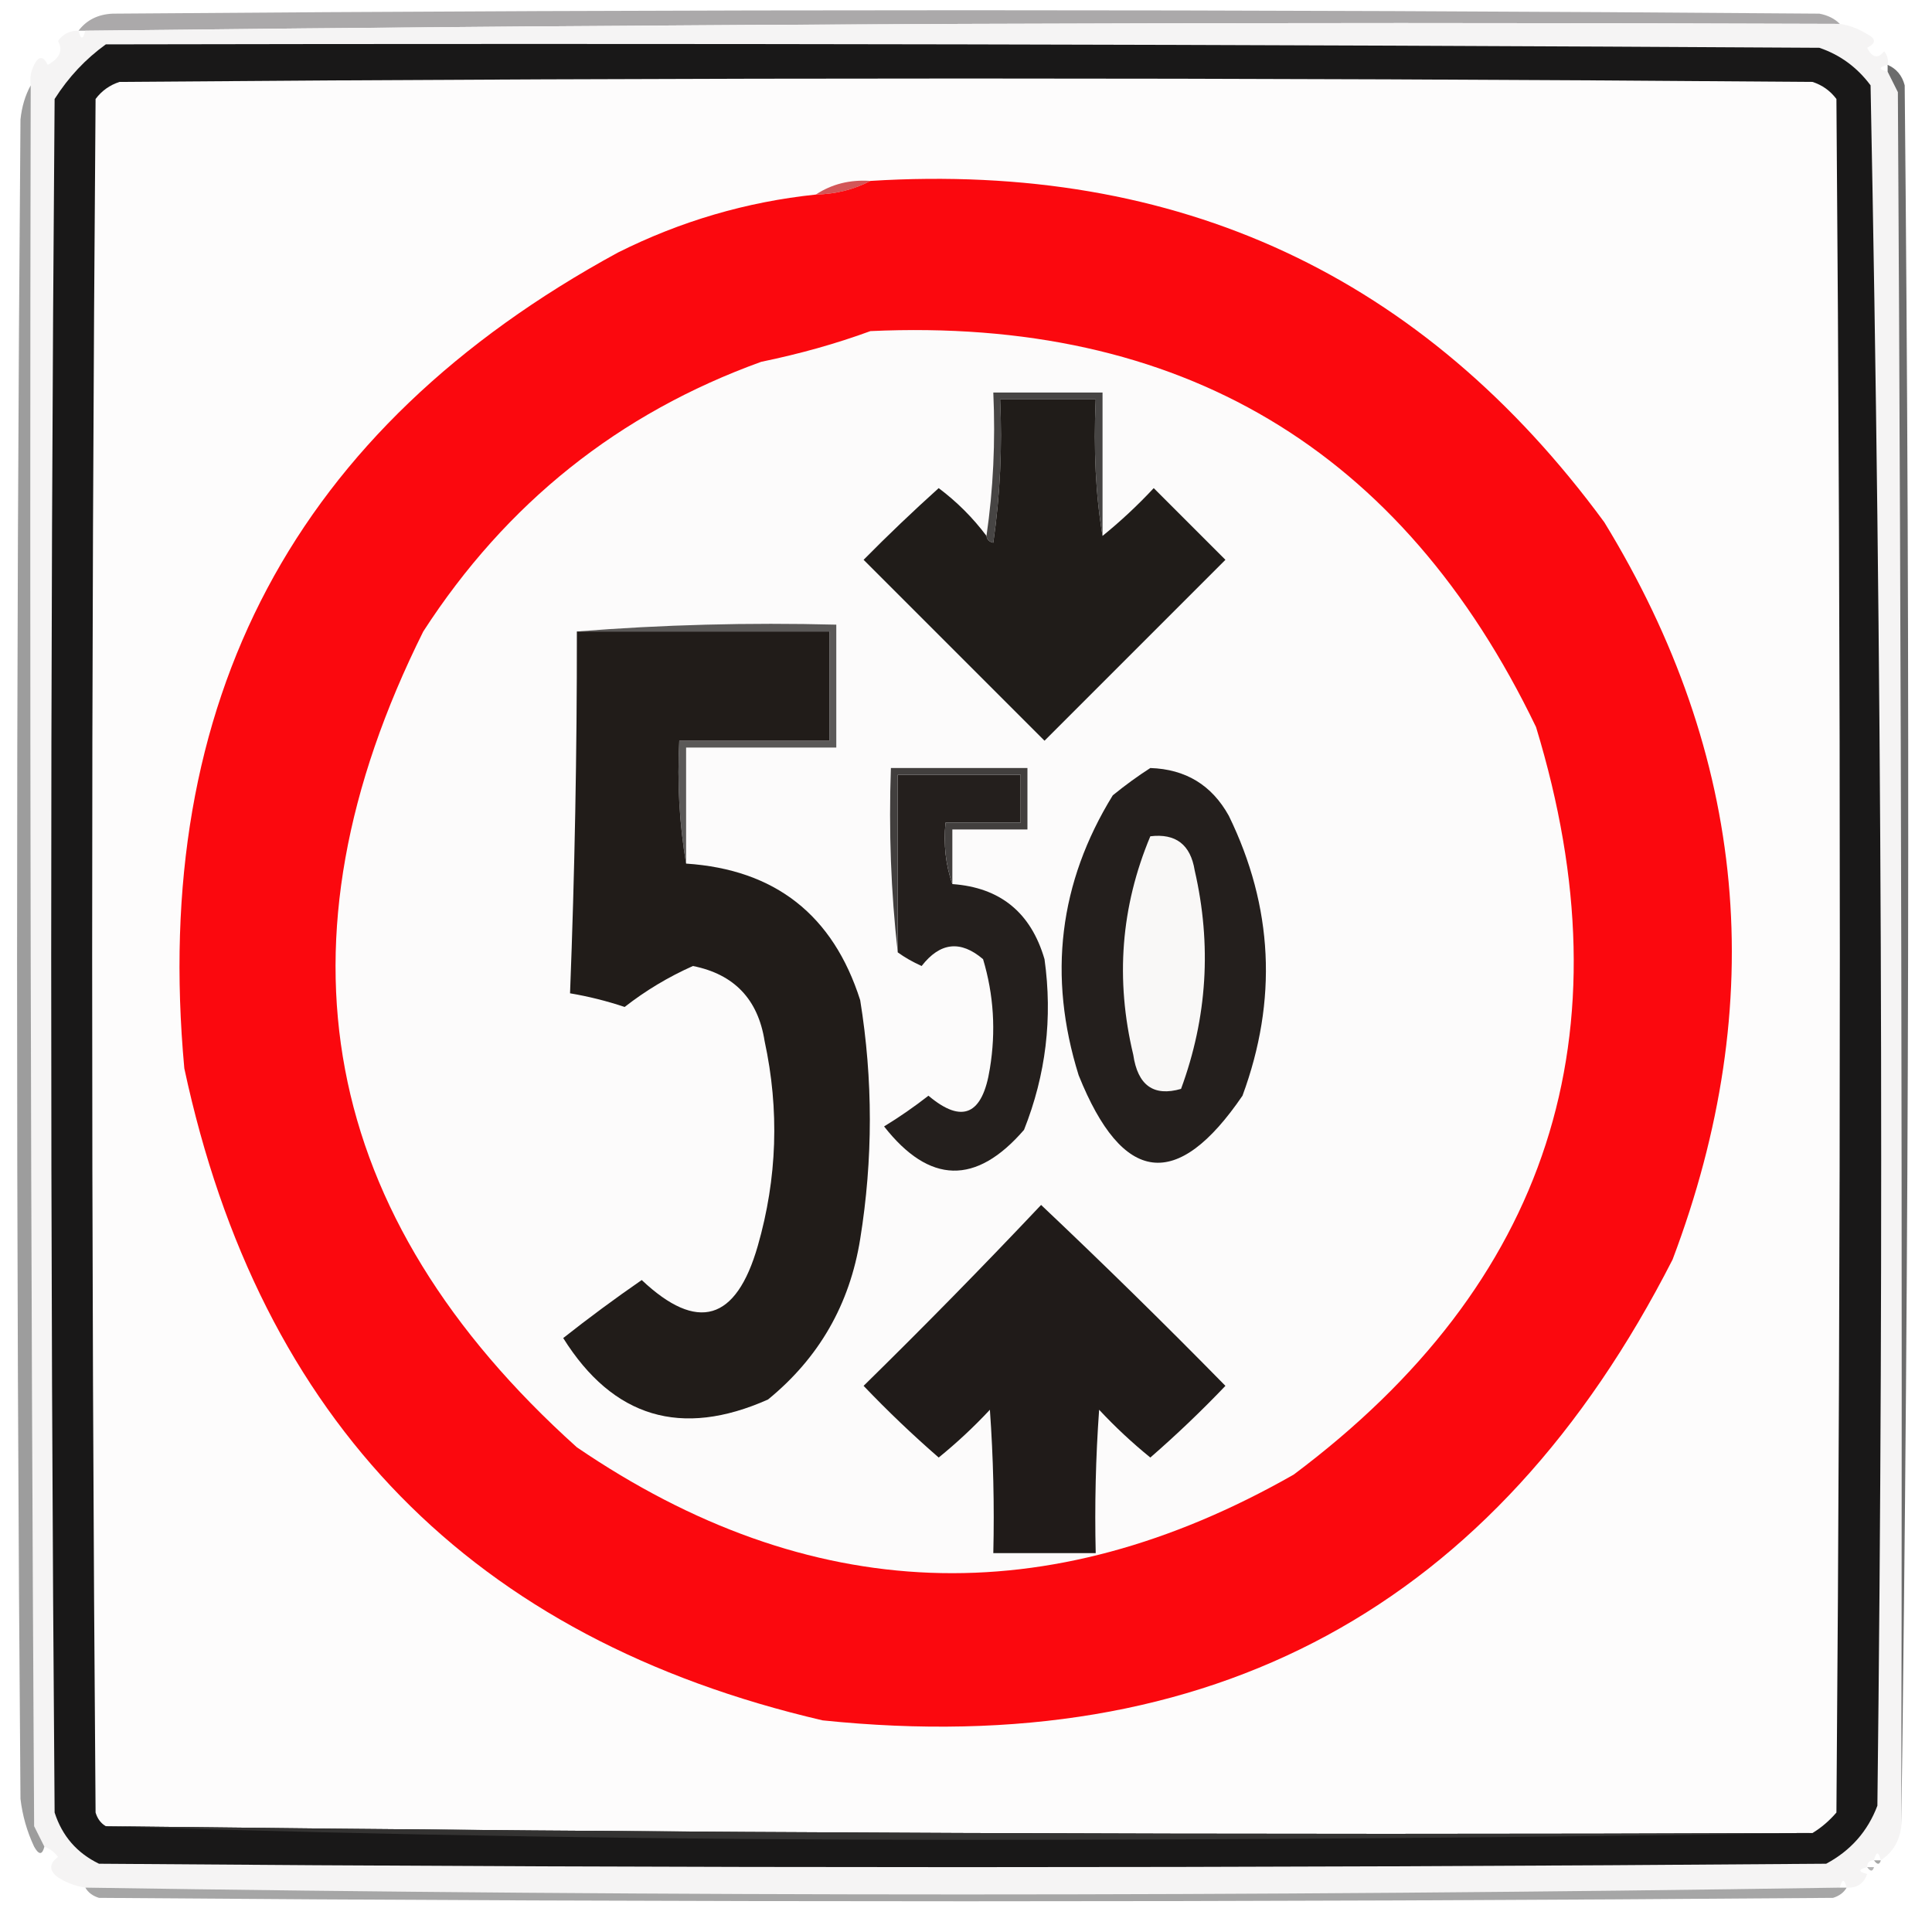<?xml version="1.0" encoding="UTF-8"?>
<!DOCTYPE svg PUBLIC "-//W3C//DTD SVG 1.1//EN" "http://www.w3.org/Graphics/SVG/1.1/DTD/svg11.dtd">
<svg xmlns="http://www.w3.org/2000/svg" version="1.1" width="283px" height="283px" style="shape-rendering:geometricPrecision; text-rendering:geometricPrecision; image-rendering:optimizeQuality; fill-rule:evenodd; clip-rule:evenodd" xmlns:xlink="http://www.w3.org/1999/xlink">
<g><path style="opacity:1" fill="#aba9aa" d="M 269.5,3.5 C 183.763,3.17 98.096,3.503 12.5,4.5C 12.167,4.5 11.833,4.5 11.5,4.5C 12.681,2.933 14.347,2.099 16.5,2C 99.833,1.333 183.167,1.333 266.5,2C 267.737,2.232 268.737,2.732 269.5,3.5 Z"/></g>
<g><path style="opacity:1" fill="#f5f4f4" d="M 269.5,3.5 C 270.922,3.709 272.255,4.209 273.5,5C 274.833,5.667 274.833,6.333 273.5,7C 274.253,8.487 275.086,8.654 276,7.5C 276.464,8.094 276.631,8.761 276.5,9.5C 275.167,9.833 275.167,10.167 276.5,10.5C 276.987,11.473 277.487,12.473 278,13.5C 278.5,98.166 278.667,182.833 278.5,267.5C 278.25,269.674 277.25,271.341 275.5,272.5C 275.167,271.167 274.833,271.167 274.5,272.5C 273.833,272.5 273.5,272.833 273.5,273.5C 272.167,273.833 272.167,274.167 273.5,274.5C 273.027,275.906 272.027,276.573 270.5,276.5C 270.167,275.167 269.833,275.167 269.5,276.5C 183.846,277.831 98.179,277.831 12.5,276.5C 11.078,276.291 9.745,275.791 8.5,275C 7.167,274 7.167,273 8.5,272C 7.956,271.283 7.289,270.783 6.5,270.5C 6.013,269.527 5.513,268.527 5,267.5C 4.5,182.501 4.333,97.501 4.5,12.5C 4.351,11.448 4.517,10.448 5,9.5C 5.667,8.167 6.333,8.167 7,9.5C 8.758,8.531 9.258,7.364 8.5,6C 9.244,4.961 10.244,4.461 11.5,4.5C 11.833,5.833 12.167,5.833 12.5,4.5C 98.096,3.503 183.763,3.17 269.5,3.5 Z"/></g>
<g><path style="opacity:1" fill="#191818" d="M 15.5,6.5 C 99.167,6.333 182.834,6.5 266.5,7C 269.539,8.031 272.039,9.865 274,12.5C 275.661,96.419 275.994,180.419 275,264.5C 273.585,268.251 271.085,271.084 267.5,273C 183.167,273.667 98.833,273.667 14.5,273C 11.272,271.437 9.105,268.937 8,265.5C 7.333,181.833 7.333,98.167 8,14.5C 10.028,11.308 12.528,8.641 15.5,6.5 Z"/></g>
<g><path style="opacity:1" fill="#fdfcfc" d="M 265.5,268.5 C 182.096,268.83 98.763,268.497 15.5,267.5C 14.778,267.082 14.278,266.416 14,265.5C 13.333,181.833 13.333,98.167 14,14.5C 14.902,13.299 16.069,12.465 17.5,12C 100.167,11.333 182.833,11.333 265.5,12C 266.931,12.465 268.097,13.299 269,14.5C 269.667,98.167 269.667,181.833 269,265.5C 267.961,266.71 266.794,267.71 265.5,268.5 Z"/></g>
<g><path style="opacity:1" fill="#9d9d9d" d="M 4.5,12.5 C 4.333,97.501 4.5,182.501 5,267.5C 5.513,268.527 6.013,269.527 6.5,270.5C 6.19,271.738 5.69,271.738 5,270.5C 3.956,268.285 3.29,265.952 3,263.5C 2.333,181.5 2.333,99.5 3,17.5C 3.198,15.618 3.698,13.952 4.5,12.5 Z"/></g>
<g><path style="opacity:1" fill="#6c6c6c" d="M 276.5,9.5 C 277.79,10.058 278.623,11.058 279,12.5C 279.832,97.668 279.666,182.668 278.5,267.5C 278.667,182.833 278.5,98.166 278,13.5C 277.487,12.473 276.987,11.473 276.5,10.5C 276.5,10.167 276.5,9.833 276.5,9.5 Z"/></g>
<g><path style="opacity:1" fill="#d35658" d="M 127.5,26.5 C 125.095,27.768 122.428,28.435 119.5,28.5C 121.838,26.96 124.505,26.294 127.5,26.5 Z"/></g>
<g><path style="opacity:1" fill="#fb080e" d="M 127.5,26.5 C 172.641,23.69 208.474,40.357 235,76.5C 255.944,110.745 259.277,146.745 245,184.5C 219.029,235.406 177.529,257.906 120.5,252C 69.24,240.071 38.073,208.238 27,156.5C 22.035,102.589 43.202,62.755 90.5,37C 99.695,32.393 109.362,29.56 119.5,28.5C 122.428,28.435 125.095,27.768 127.5,26.5 Z"/></g>
<g><path style="opacity:1" fill="#fcfbfb" d="M 127.5,48.5 C 172.884,46.419 205.384,65.753 225,106.5C 238.716,151.51 226.883,188.01 189.5,216C 153.504,236.507 118.504,235.173 84.5,212C 46.726,178.04 39.226,138.206 62,92.5C 74.154,73.699 90.654,60.532 111.5,53C 117.185,51.827 122.518,50.327 127.5,48.5 Z"/></g>
<g><path style="opacity:1" fill="#201b19" d="M 152.5,176.5 C 161.632,185.131 170.632,193.964 179.5,203C 175.985,206.682 172.318,210.182 168.5,213.5C 165.849,211.35 163.349,209.017 161,206.5C 160.5,213.492 160.334,220.492 160.5,227.5C 155.5,227.5 150.5,227.5 145.5,227.5C 145.666,220.492 145.5,213.492 145,206.5C 142.651,209.017 140.151,211.35 137.5,213.5C 133.682,210.182 130.015,206.682 126.5,203C 135.369,194.298 144.036,185.465 152.5,176.5 Z"/></g>
<g><path style="opacity:1" fill="#241f1d" d="M 168.5,112.5 C 173.673,112.668 177.506,115.002 180,119.5C 186.499,132.836 187.166,146.502 182,160.5C 172.428,174.528 164.428,173.528 158,157.5C 153.458,142.953 155.125,129.287 163,116.5C 164.812,115.023 166.645,113.69 168.5,112.5 Z"/></g>
<g><path style="opacity:1" fill="#241f1d" d="M 139.5,129.5 C 146.506,129.999 151.006,133.665 153,140.5C 154.204,149.107 153.204,157.441 150,165.5C 142.971,173.631 136.138,173.464 129.5,165C 131.754,163.623 133.92,162.123 136,160.5C 140.936,164.661 143.936,163.328 145,156.5C 145.896,151.051 145.563,145.718 144,140.5C 140.706,137.689 137.706,138.022 135,141.5C 133.698,140.915 132.531,140.249 131.5,139.5C 131.5,130.833 131.5,122.167 131.5,113.5C 137.5,113.5 143.5,113.5 149.5,113.5C 149.5,115.833 149.5,118.167 149.5,120.5C 145.833,120.5 142.167,120.5 138.5,120.5C 138.19,123.713 138.523,126.713 139.5,129.5 Z"/></g>
<g><path style="opacity:1" fill="#f9f8f7" d="M 168.5,122.5 C 172.224,122.05 174.391,123.717 175,127.5C 177.506,138.405 176.839,149.072 173,159.5C 168.989,160.66 166.656,158.993 166,154.5C 163.355,143.466 164.188,132.799 168.5,122.5 Z"/></g>
<g><path style="opacity:1" fill="#423f3e" d="M 139.5,129.5 C 138.523,126.713 138.19,123.713 138.5,120.5C 142.167,120.5 145.833,120.5 149.5,120.5C 149.5,118.167 149.5,115.833 149.5,113.5C 143.5,113.5 137.5,113.5 131.5,113.5C 131.5,122.167 131.5,130.833 131.5,139.5C 130.507,130.682 130.173,121.682 130.5,112.5C 137.167,112.5 143.833,112.5 150.5,112.5C 150.5,115.5 150.5,118.5 150.5,121.5C 146.833,121.5 143.167,121.5 139.5,121.5C 139.5,124.167 139.5,126.833 139.5,129.5 Z"/></g>
<g><path style="opacity:1" fill="#5b5958" d="M 84.5,92.5 C 96.989,91.505 109.656,91.171 122.5,91.5C 122.5,97.5 122.5,103.5 122.5,109.5C 115.167,109.5 107.833,109.5 100.5,109.5C 100.5,115.167 100.5,120.833 100.5,126.5C 99.51,120.69 99.177,114.69 99.5,108.5C 106.833,108.5 114.167,108.5 121.5,108.5C 121.5,103.167 121.5,97.833 121.5,92.5C 109.167,92.5 96.833,92.5 84.5,92.5 Z"/></g>
<g><path style="opacity:1" fill="#211c19" d="M 84.5,92.5 C 96.833,92.5 109.167,92.5 121.5,92.5C 121.5,97.833 121.5,103.167 121.5,108.5C 114.167,108.5 106.833,108.5 99.5,108.5C 99.177,114.69 99.51,120.69 100.5,126.5C 113.529,127.36 122.029,134.026 126,146.5C 127.886,158.145 127.886,169.812 126,181.5C 124.466,191.071 119.966,198.904 112.5,205C 99.799,210.653 89.799,207.653 82.5,196C 86.244,193.045 90.078,190.211 94,187.5C 102.166,195.192 107.833,193.525 111,182.5C 113.847,172.581 114.181,162.581 112,152.5C 111.036,146.37 107.536,142.703 101.5,141.5C 97.905,143.102 94.571,145.102 91.5,147.5C 88.87,146.622 86.204,145.955 83.5,145.5C 84.185,127.842 84.518,110.175 84.5,92.5 Z"/></g>
<g><path style="opacity:1" fill="#474544" d="M 161.5,78.5 C 160.501,72.592 160.167,65.925 160.5,58.5C 155.833,58.5 151.167,58.5 146.5,58.5C 146.83,65.532 146.497,72.532 145.5,79.5C 144.893,79.376 144.56,79.043 144.5,78.5C 145.491,71.687 145.825,64.687 145.5,57.5C 150.833,57.5 156.167,57.5 161.5,57.5C 161.5,64.5 161.5,71.5 161.5,78.5 Z"/></g>
<g><path style="opacity:1" fill="#201c19" d="M 161.5,78.5 C 164.13,76.372 166.63,74.039 169,71.5C 172.5,75 176,78.5 179.5,82C 170.721,90.779 161.887,99.613 153,108.5C 144.167,99.667 135.333,90.833 126.5,82C 130.054,78.402 133.721,74.902 137.5,71.5C 140.188,73.521 142.521,75.854 144.5,78.5C 144.56,79.043 144.893,79.376 145.5,79.5C 146.497,72.532 146.83,65.532 146.5,58.5C 151.167,58.5 155.833,58.5 160.5,58.5C 160.167,65.925 160.501,72.592 161.5,78.5 Z"/></g>
<g><path style="opacity:1" fill="#343332" d="M 15.5,267.5 C 98.763,268.497 182.096,268.83 265.5,268.5C 224.001,269.167 182.335,269.5 140.5,269.5C 98.495,269.5 56.828,268.833 15.5,267.5 Z"/></g>
<g><path style="opacity:0.533" fill="#575857" d="M 274.5,272.5 C 274.833,272.5 275.167,272.5 275.5,272.5C 275.315,273.17 274.981,273.17 274.5,272.5 Z"/></g>
<g><path style="opacity:0.478" fill="#626362" d="M 273.5,273.5 C 273.833,273.5 274.167,273.5 274.5,273.5C 274.315,274.17 273.981,274.17 273.5,273.5 Z"/></g>
<g><path style="opacity:0.533" fill="#595959" d="M 12.5,276.5 C 98.179,277.831 183.846,277.831 269.5,276.5C 269.833,276.5 270.167,276.5 270.5,276.5C 270.082,277.222 269.416,277.722 268.5,278C 183.833,278.667 99.167,278.667 14.5,278C 13.584,277.722 12.918,277.222 12.5,276.5 Z"/></g>
</svg>

